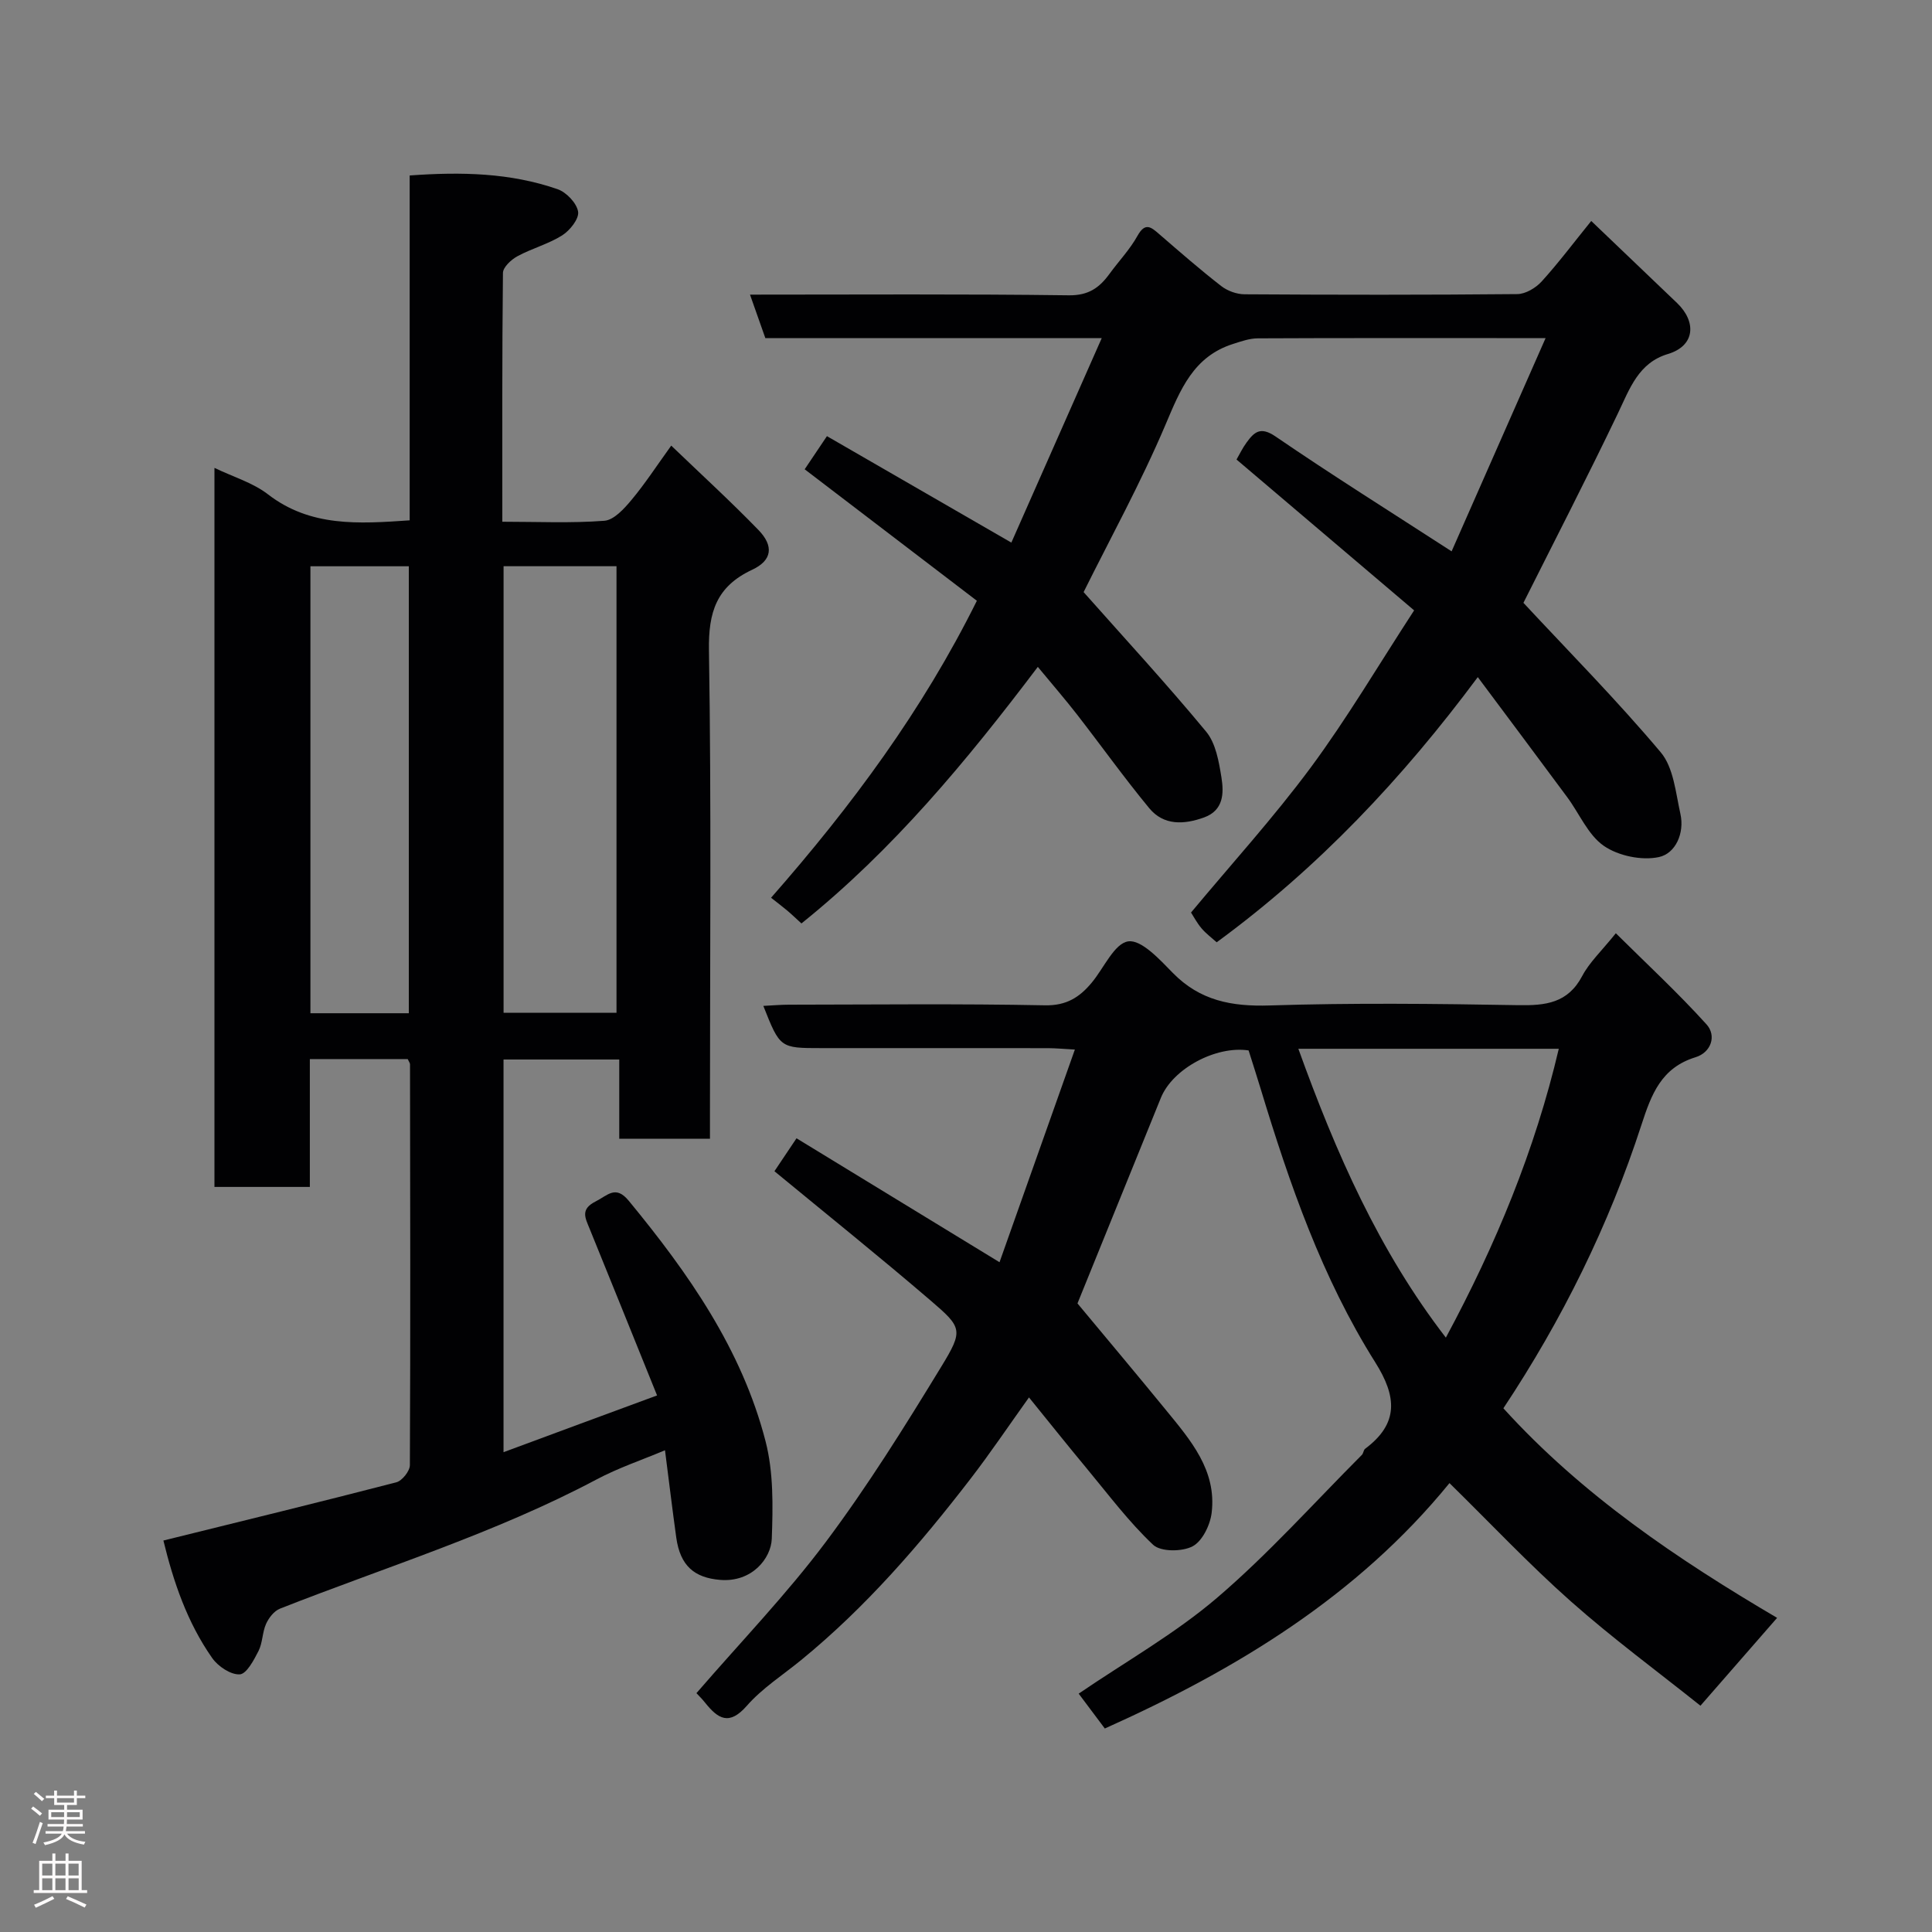 <svg enable-background="new 0 0 400 400" viewBox="0 0 400 400" xmlns="http://www.w3.org/2000/svg"><rect x="0" y="0" width="400" height="400" fill="#808080" stroke="none"/><g fill="#010103"><path d="m136.04 288.91c-4.87-12.04-9.4-23.31-13.98-34.55-.9-2.22-1.95-4 1.27-5.62 2.5-1.26 4.12-3.44 6.84-.14 12.34 14.98 23.42 30.75 28.33 49.8 1.66 6.42 1.53 13.45 1.29 20.17-.15 4.1-4.13 9.07-10.69 8.53-5.3-.44-8.27-2.87-9.09-8.78-.81-5.83-1.51-11.68-2.33-18.06-4.77 2.01-9.67 3.65-14.16 6.04-20.97 11.13-43.61 18.11-65.57 26.76-1.21.48-2.31 1.91-2.87 3.16-.78 1.75-.7 3.91-1.56 5.6-.96 1.89-2.48 4.77-3.89 4.84-1.87.1-4.48-1.65-5.69-3.37-5.2-7.4-8.04-15.83-10.11-24.34 16.36-4.05 32.31-7.93 48.21-12.05 1.21-.31 2.82-2.33 2.82-3.56.13-27.66.07-55.32.03-82.97 0-.29-.24-.58-.48-1.1-6.51 0-13.11 0-20.26 0v26.47c-6.81 0-13.08 0-19.75 0 0-49.37 0-98.87 0-148.87 3.88 1.87 7.95 3.06 11.07 5.47 8.8 6.79 18.74 6.12 29.35 5.39 0-23.67 0-47.39 0-71.4 10.74-.78 20.86-.55 30.62 2.84 1.82.63 3.96 2.87 4.25 4.65.24 1.46-1.69 3.89-3.28 4.9-2.86 1.81-6.28 2.7-9.28 4.33-1.29.7-2.99 2.27-3 3.46-.19 16.96-.13 33.93-.13 51.51 7.26 0 14.23.33 21.12-.2 1.99-.15 4.11-2.5 5.62-4.31 2.8-3.35 5.19-7.03 8.23-11.25 6.27 6.02 12.35 11.58 18.07 17.48 3.2 3.31 2.84 6.28-1.31 8.22-7.39 3.46-9.08 8.76-8.95 16.68.51 31.82.21 63.65.21 95.47v5.65c-6.36 0-12.29 0-18.78 0 0-5.3 0-10.7 0-16.4-8.26 0-15.98 0-23.96 0v81.3c10.55-3.92 20.67-7.65 31.79-11.75zm-31.78-171.68v92.45h23.38c0-31.02 0-61.71 0-92.45-7.94 0-15.54 0-23.38 0zm-19.62 92.55c0-31.13 0-61.83 0-92.54-6.96 0-13.55 0-20.37 0v92.54z"/><path d="m144.19 350.55c9.23-10.68 18.67-20.47 26.76-31.27 8.68-11.59 16.39-23.96 23.94-36.34 4.61-7.55 4.32-8.08-2.24-13.7-10.54-9.04-21.38-17.74-32.31-26.75 1.15-1.72 2.68-4 4.57-6.82 13.7 8.36 27.42 16.74 42.03 25.66 5.16-14.56 10.27-29 15.6-44.03-2.34-.13-3.92-.28-5.49-.29-15.66-.02-31.33-.01-46.99-.01-8.56 0-8.56 0-12.02-8.74 1.86-.09 3.58-.25 5.31-.25 17.66-.02 35.33-.22 52.99.13 4.45.09 7.18-1.67 9.69-4.69 2.52-3.02 4.69-8.14 7.56-8.55 2.73-.39 6.52 3.76 9.22 6.52 5.63 5.76 12.2 7 20.04 6.75 17.15-.55 34.32-.36 51.48-.06 5.67.1 10.28-.41 13.25-6.04 1.5-2.84 3.99-5.15 6.96-8.85 6.28 6.23 12.82 12.28 18.77 18.86 2.14 2.37.95 5.82-2.27 6.81-7.09 2.18-9.14 7.67-11.19 13.98-6.77 20.86-16.44 40.4-28.59 58.7 16.31 17.98 36.13 31.3 56.67 43.39-5.38 6.16-10.35 11.86-15.87 18.19-8.88-7.09-18.21-13.96-26.85-21.62s-16.58-16.1-25.11-24.47c-19.02 23.35-44.03 38.56-71.36 50.81-1.93-2.58-3.74-4.99-5.41-7.22 9.73-6.64 19.93-12.39 28.67-19.86 10.64-9.1 20.04-19.63 29.96-29.57.33-.33.33-1.01.68-1.27 7.01-5.24 6.55-10.81 2.1-17.88-11.03-17.51-17.76-36.94-23.73-56.63-.8-2.64-1.65-5.26-2.5-7.96-6.74-1.02-15.7 3.75-18.16 9.81-6.12 15.08-12.24 30.16-17.27 42.57 6.22 7.48 12.31 14.72 18.3 22.05 5.09 6.23 10.55 12.49 9.48 21.3-.3 2.52-1.93 5.88-3.95 6.94-2.17 1.14-6.6 1.16-8.17-.32-5.04-4.75-9.25-10.39-13.7-15.75-3.94-4.74-7.79-9.57-12-14.76-4.31 6.03-8.03 11.56-12.08 16.82-10.49 13.62-21.69 26.6-35.07 37.54-3.81 3.12-8.08 5.84-11.28 9.5-3.69 4.2-5.98 2.64-8.63-.66-.63-.8-1.34-1.48-1.79-1.97zm124.62-133.41c7.8 21.62 16.7 41.86 30.54 59.8 10.36-19.25 18.45-38.81 23.38-59.8-18 0-35.65 0-53.92 0z"/><path d="m228.1 70.01c-24.27 0-46.91 0-69.64 0-1.07-3.04-2.07-5.86-3.18-9.01 22.36 0 44.19-.15 66.01.14 4.07.05 6.32-1.56 8.41-4.43 1.92-2.64 4.23-5.05 5.8-7.88 1.6-2.88 2.81-1.83 4.51-.35 4.22 3.65 8.44 7.33 12.84 10.75 1.29 1 3.19 1.69 4.82 1.7 18.83.12 37.66.14 56.48-.04 1.71-.02 3.82-1.28 5.03-2.61 3.52-3.88 6.67-8.09 10.27-12.53 6.07 5.8 11.9 11.39 17.75 16.97 4.06 3.87 3.8 8.87-1.87 10.57-6.1 1.83-7.9 7.15-10.34 12.25-6.48 13.53-13.36 26.86-19.58 39.27 9.4 10.1 19.35 20.16 28.43 30.95 2.66 3.16 3.09 8.36 4.07 12.74.89 3.99-1.01 8.22-4.46 8.95-3.55.76-8.39-.25-11.39-2.32-3.28-2.27-5.06-6.68-7.59-10.09-5.93-8.02-11.91-16-18.51-24.85-15.58 20.96-33.03 39.5-54.06 54.9-1.01-.91-2.19-1.78-3.12-2.87-.95-1.11-1.64-2.44-2.19-3.29 8.33-10.01 17.1-19.65 24.81-30.06 7.54-10.2 14.01-21.19 21.38-32.5-12.52-10.64-24.54-20.84-36.77-31.23.62-1.07 1.24-2.38 2.08-3.52 1.58-2.17 2.87-3.39 6-1.25 11.69 8 23.7 15.52 36.45 23.78 6.38-14.45 12.72-28.85 19.46-44.15-4.24 0-7.18 0-10.12 0-16.5 0-32.99-.03-49.49.05-1.7.01-3.44.63-5.1 1.16-8.22 2.61-10.91 9.46-13.99 16.73-5.14 12.11-11.52 23.7-16.95 34.65 8.44 9.52 17.18 18.99 25.37 28.89 2 2.41 2.64 6.22 3.17 9.5.52 3.23.45 6.79-3.59 8.26-4.13 1.49-8.35 1.73-11.36-1.91-5.2-6.3-9.96-12.97-14.97-19.42-2.4-3.09-4.97-6.05-8.1-9.84-14.77 19.53-29.97 37.89-48.94 53.12-1-.91-1.93-1.81-2.91-2.64-1.02-.86-2.09-1.66-3.38-2.68 16.73-19.06 31.36-38.82 42.61-61.49-11.85-9.04-23.65-18.06-35.65-27.22 1.2-1.79 2.68-3.99 4.61-6.86 12.5 7.22 24.88 14.36 38.18 22.04 6.09-13.79 12.18-27.56 18.71-42.33z"/></g><path d="m6.44 374.46.42-.45c.65.47 1.27.95 1.85 1.44l-.45.49c-.65-.56-1.25-1.06-1.82-1.48m.93 7.33-.63-.26c.55-1.36 1.05-2.8 1.52-4.33.19.1.38.19.59.27-.46 1.29-.95 2.73-1.48 4.32m-.38-10.38.44-.42c.43.34 1.01.82 1.74 1.44l-.49.49c-.53-.51-1.09-1.01-1.69-1.51m2.5.35h1.72v-1.04h.59v1.04h3.52v-1.04h.59v1.04h1.75v.53h-1.75v1.42h-2.03v.97h3.22v2.03h-3.24c0 .35-.01.66-.03.93h3.32v.53h-3.37c-.03.27-.08.58-.15.94h3.96v.53h-3.71c.67.92 1.93 1.48 3.79 1.68-.13.24-.23.44-.29.59-2.13-.38-3.48-1.08-4.04-2.12-.43.97-1.77 1.72-4.03 2.23-.09-.19-.2-.37-.33-.55 2.1-.42 3.37-1.03 3.81-1.83h-3.36v-.53h3.58c.08-.29.13-.61.16-.94h-3.33v-.53h3.39c.02-.27.04-.58.04-.93h-3.23v-2.03h3.25v-.97h-2.07v-1.42h-1.73zm1.12 3.44v1h2.65c.01-.3.02-.44.01-.4v-.25-.35zm1.19-2h3.52v-.91h-3.52zm4.71 2h-2.63v.59c0 .16-.01.28-.01.4h2.64z" fill="#fcfafa"/><path d="m13.56 383.74h.63v1.52h2.72v6.07h1.13v.6h-11.06v-.6h1.13v-6.07h2.73v-1.52h.63v1.52h2.1v-1.52zm-2.69 8.83.38.56c-1.24.63-2.53 1.25-3.85 1.85-.1-.21-.21-.42-.34-.63 1.36-.55 2.63-1.15 3.81-1.78m-2.13-4.27h2.1v-2.45h-2.1zm0 3.04h2.1v-2.46h-2.1zm2.72-3.04h2.1v-2.45h-2.1zm0 3.04h2.1v-2.46h-2.1zm6.07 3.6c-1.41-.71-2.7-1.3-3.86-1.78l.35-.56c1.45.62 2.75 1.19 3.88 1.72zm-1.25-9.09h-2.1v2.45h2.1zm-2.09 5.49h2.1v-2.46h-2.1z" fill="#fcfafa"/></svg>